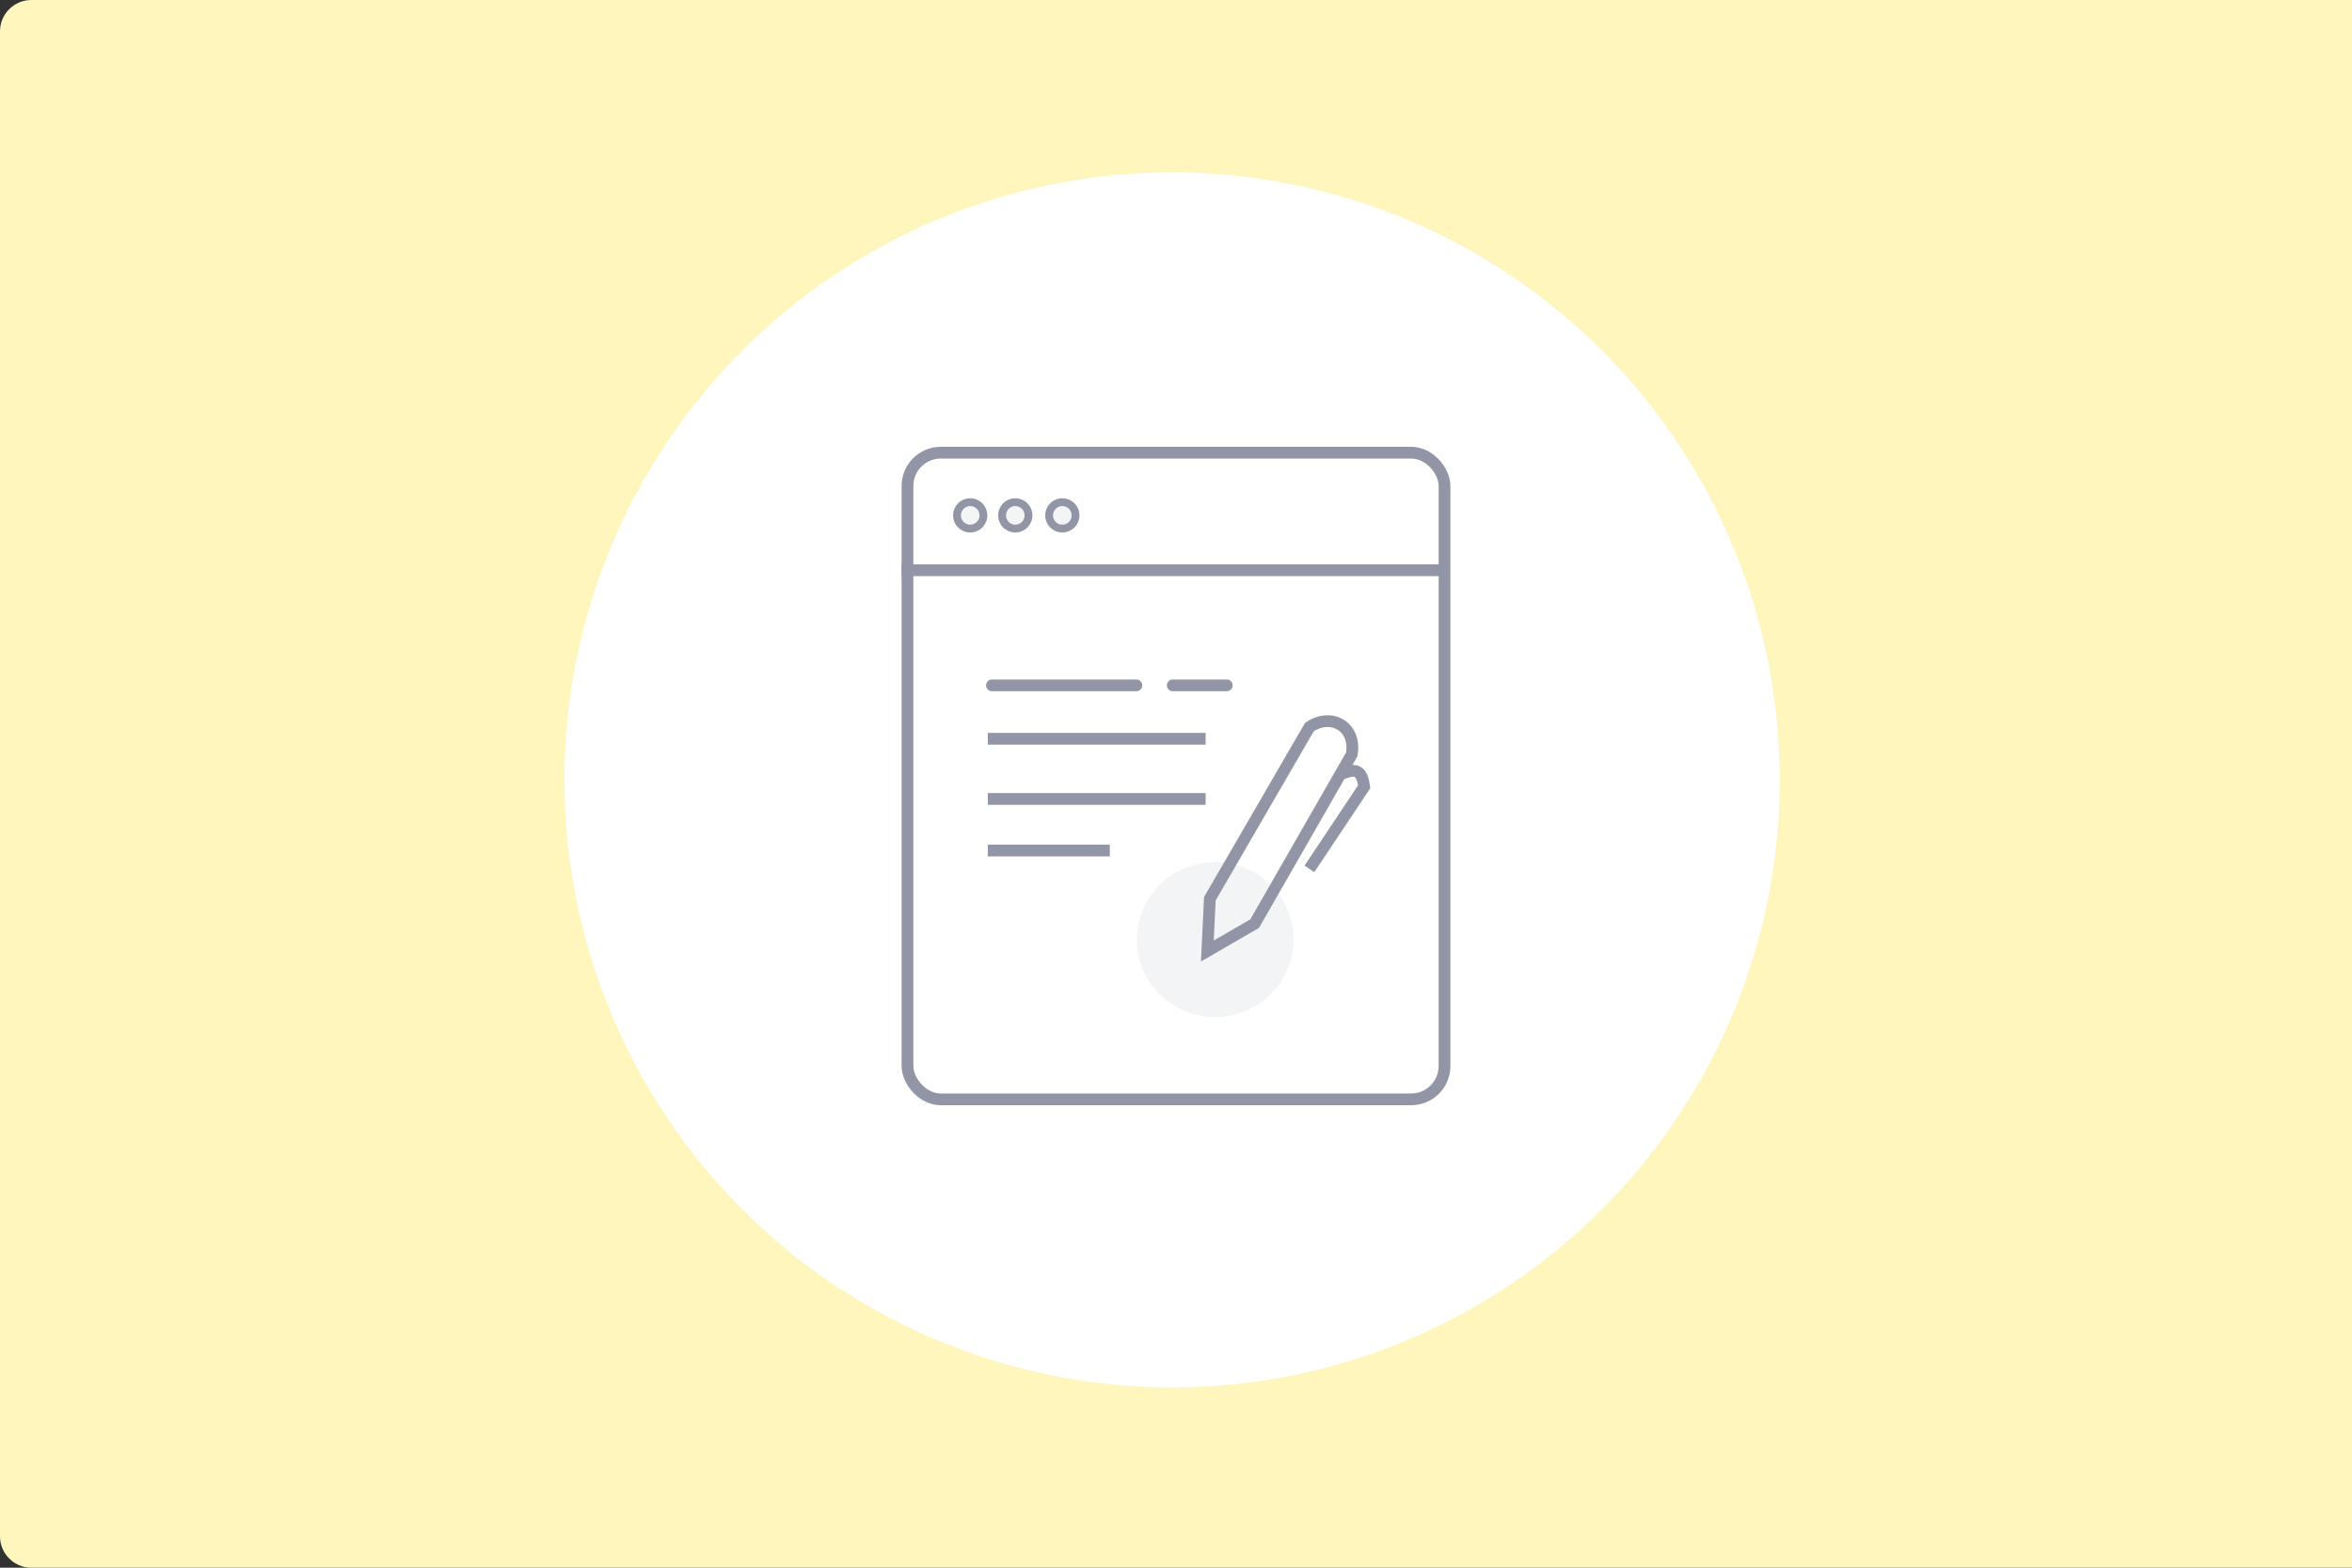 <svg width="300" height="200" viewBox="0 0 300 200" fill="none" xmlns="http://www.w3.org/2000/svg">
<rect x="0" y="0" width="300" height="200" fill="#333333" stroke="none"/>
<path d="M0 4C0 1.791 1.791 0 4 0H300V200H4C1.791 200 0 198.209 0 196V4Z" fill="#FFF6BE"/>
<circle cx="149.5" cy="99.5" r="77.5" fill="white"/>
<rect x="115.75" y="57.75" width="68.5" height="82.5" rx="4.25" stroke="#9195A6" stroke-width="1.5"/>
<line x1="126.523" y1="87.435" x2="144.943" y2="87.435" stroke="#9195A6" stroke-width="1.5" stroke-linecap="round"/>
<line x1="149.588" y1="87.435" x2="156.475" y2="87.435" stroke="#9195A6" stroke-width="1.5" stroke-linecap="round"/>
<ellipse cx="155" cy="119.871" rx="10" ry="9.871" fill="#F3F4F5"/>
<line x1="126" y1="94.25" x2="153.779" y2="94.25" stroke="#9195A6" stroke-width="1.5"/>
<line x1="126" y1="108.508" x2="141.556" y2="108.508" stroke="#9195A6" stroke-width="1.5"/>
<line x1="126" y1="101.928" x2="153.779" y2="101.928" stroke="#9195A6" stroke-width="1.5"/>
<line x1="115" y1="72.75" x2="184.34" y2="72.75" stroke="#9195A6" stroke-width="1.5"/>
<path d="M170.956 98.785C172.543 98.15 173.683 97.833 174 100.373L167.016 110.849M167.016 92.753C169.873 90.849 173.048 92.753 172.413 96.245L160.032 117.833L154 121.325L154.317 114.658L167.016 92.753Z" stroke="#9195A6" stroke-width="1.5"/>
<circle cx="123.75" cy="65.75" r="1.688" fill="#F3F4F5" stroke="#9195A6"/>
<circle cx="135.5" cy="65.75" r="1.688" fill="#F3F4F5" stroke="#9195A6"/>
<circle cx="129.5" cy="65.75" r="1.688" fill="#F3F4F5" stroke="#9195A6"/>
</svg>
